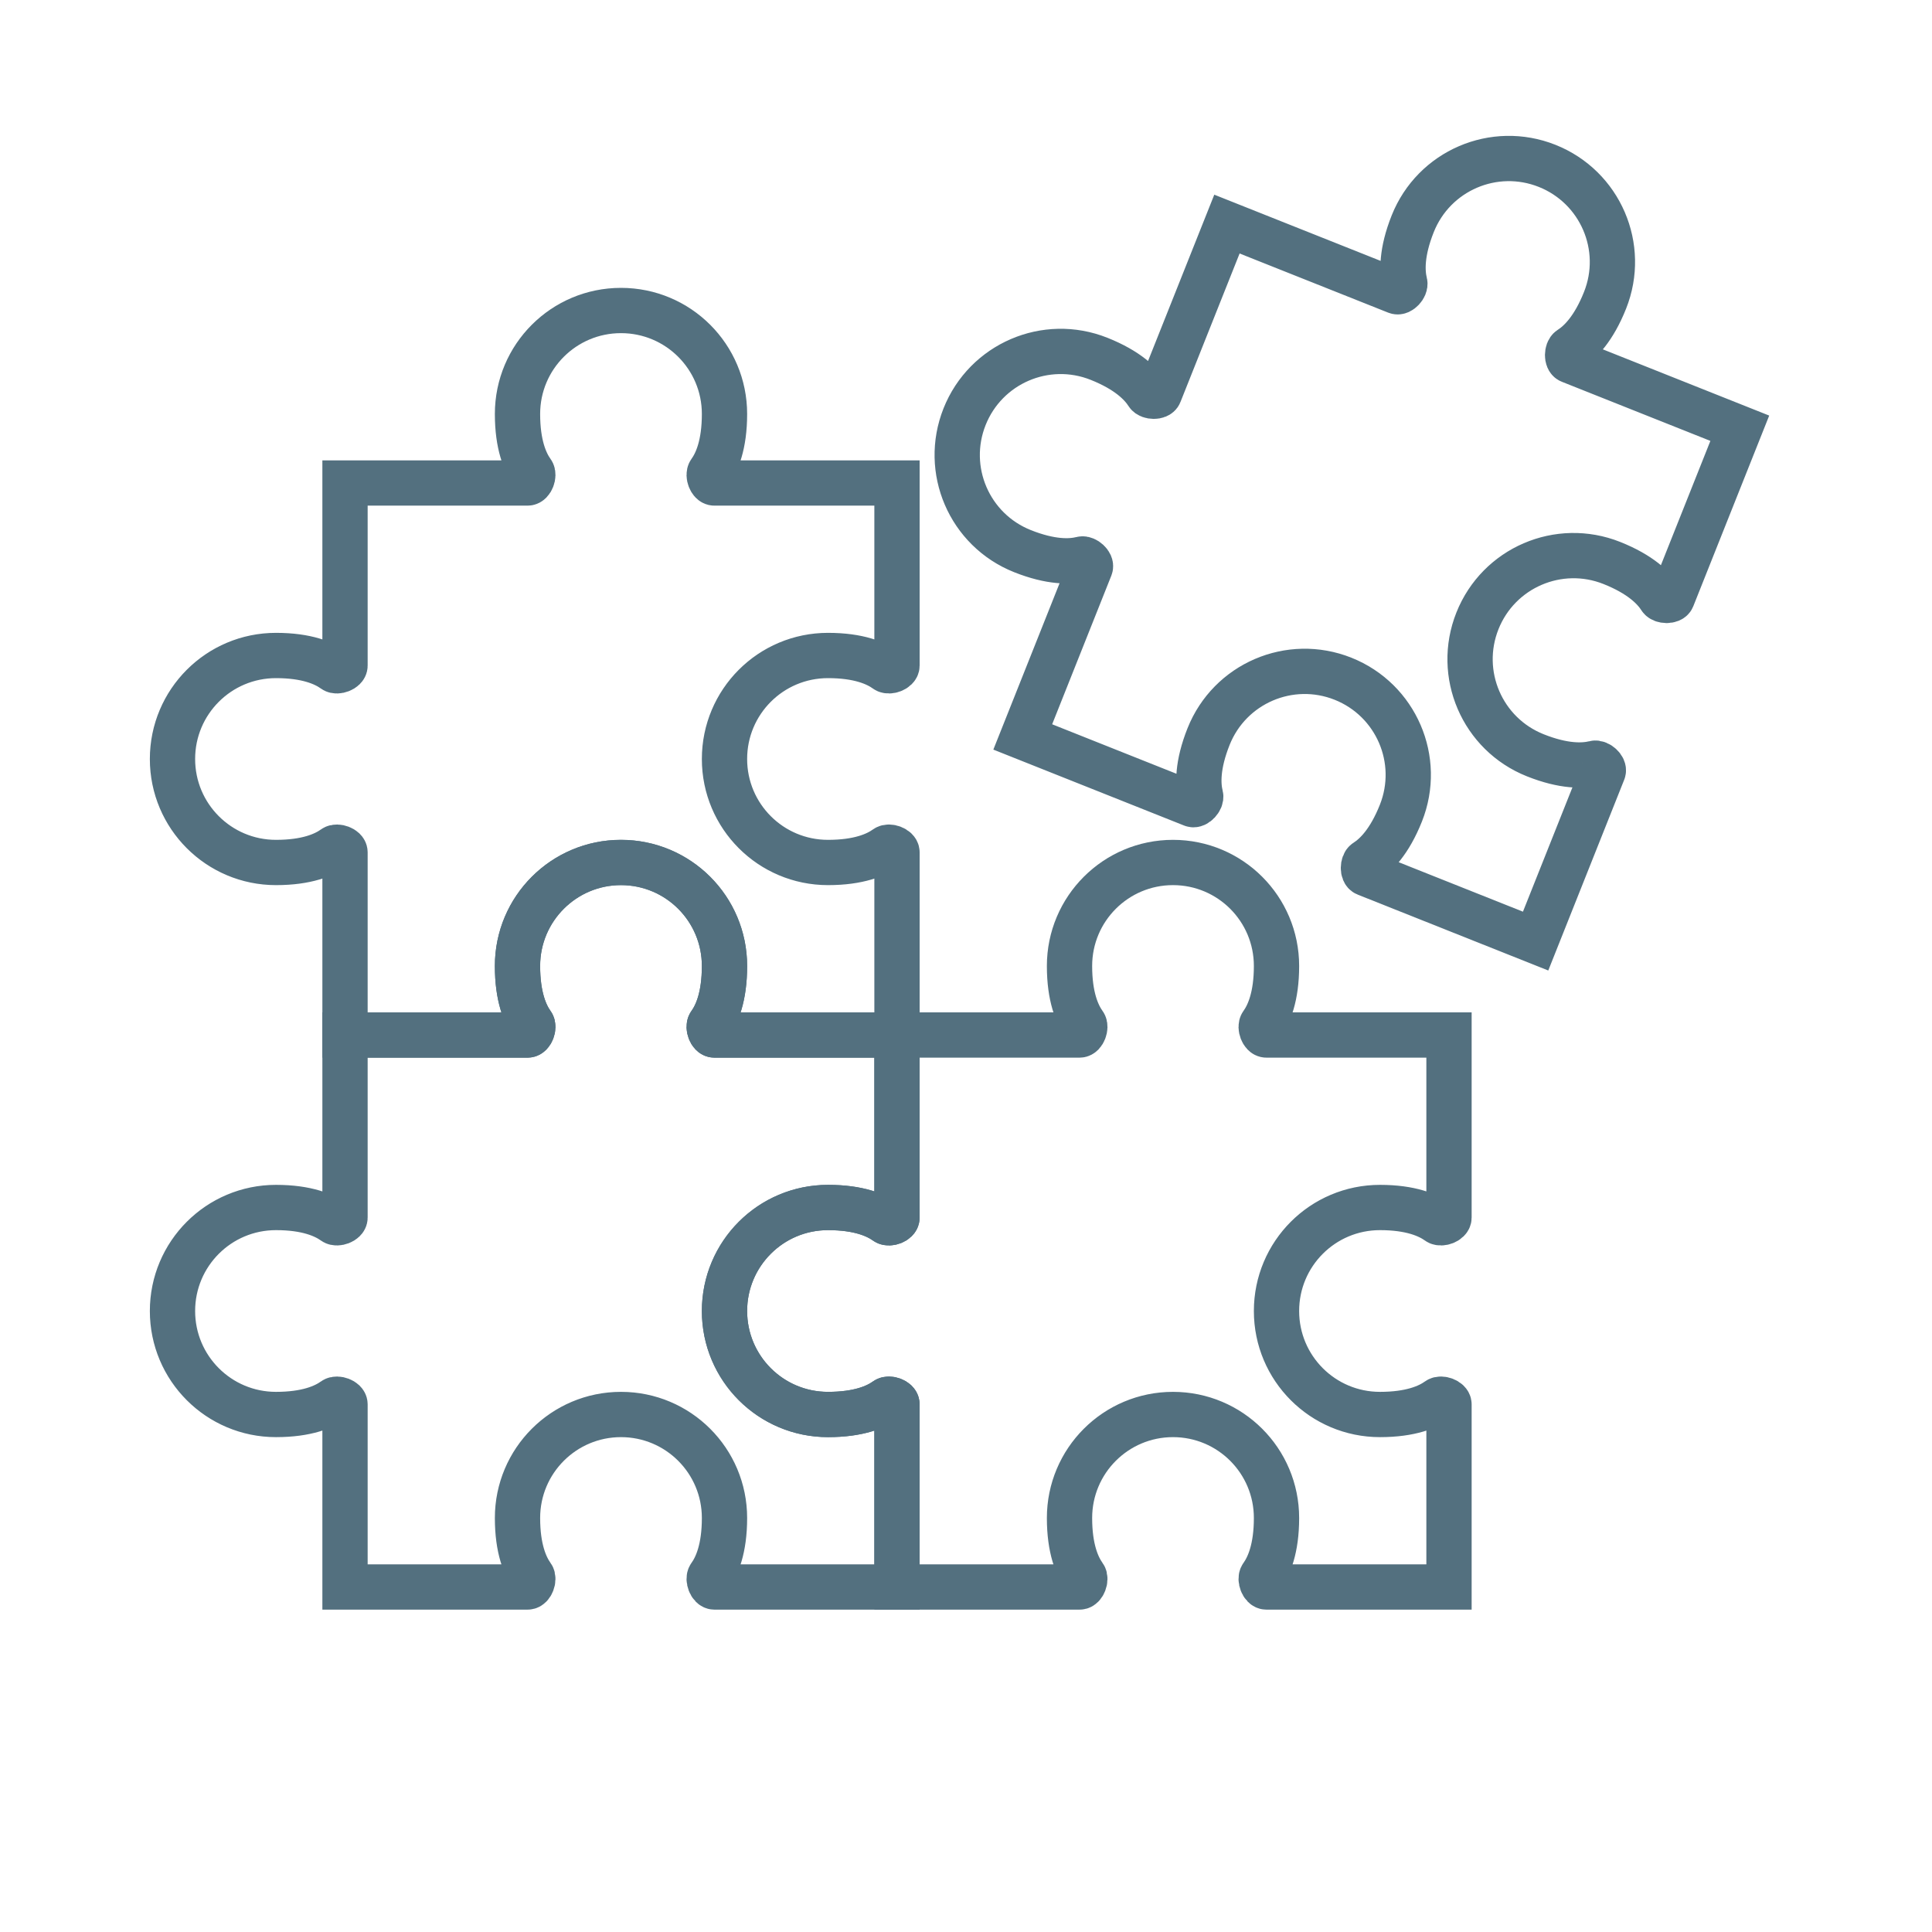 <svg width="64" height="64" viewBox="0 0 64 64" fill="none" xmlns="http://www.w3.org/2000/svg">
<path d="M20.571 10.286C18.678 10.286 17.143 11.817 17.143 13.714C17.143 14.731 17.393 15.314 17.626 15.637C17.698 15.737 17.602 16 17.478 16H11.429V22.049C11.429 22.173 11.165 22.27 11.065 22.198C10.742 21.965 10.159 21.714 9.143 21.714C7.246 21.714 5.714 23.249 5.714 25.143C5.714 27.036 7.246 28.571 9.143 28.571C10.159 28.571 10.742 28.321 11.065 28.088C11.165 28.016 11.429 28.111 11.429 28.235V34.286H17.479C17.603 34.286 17.698 34.022 17.626 33.922C17.393 33.6 17.143 33.016 17.143 32C17.143 30.103 18.678 28.571 20.571 28.571C22.465 28.571 24 30.103 24 32C24 33.016 23.75 33.6 23.517 33.922C23.445 34.022 23.541 34.286 23.665 34.286H29.714V28.235C29.714 28.111 29.451 28.016 29.351 28.088C29.028 28.321 28.445 28.571 27.429 28.571C25.531 28.571 24 27.036 24 25.143C24 23.249 25.531 21.714 27.429 21.714C28.445 21.714 29.028 21.965 29.351 22.198C29.451 22.27 29.714 22.173 29.714 22.049V16H23.663C23.54 16 23.445 15.737 23.517 15.637C23.75 15.314 24 14.731 24 13.714C24 11.817 22.465 10.286 20.571 10.286Z" stroke="#53707F" stroke-width="1.5"/>
<path d="M20.571 28.571C18.678 28.571 17.143 30.103 17.143 32C17.143 33.016 17.393 33.6 17.626 33.922C17.698 34.022 17.602 34.286 17.478 34.286H11.429V40.335C11.429 40.459 11.165 40.555 11.065 40.483C10.742 40.251 10.159 40 9.143 40C7.246 40 5.714 41.535 5.714 43.429C5.714 45.322 7.246 46.857 9.143 46.857C10.159 46.857 10.742 46.607 11.065 46.374C11.165 46.302 11.429 46.397 11.429 46.521V52.571H17.479C17.603 52.571 17.698 52.308 17.626 52.208C17.393 51.885 17.143 51.302 17.143 50.286C17.143 48.389 18.678 46.857 20.571 46.857C22.465 46.857 24 48.389 24 50.286C24 51.302 23.75 51.885 23.517 52.208C23.445 52.308 23.541 52.571 23.665 52.571H29.714V46.521C29.714 46.397 29.451 46.302 29.351 46.374C29.028 46.607 28.445 46.857 27.429 46.857C25.531 46.857 24 45.322 24 43.429C24 41.535 25.531 40 27.429 40C28.445 40 29.028 40.251 29.351 40.483C29.451 40.555 29.714 40.459 29.714 40.335V34.286H23.663C23.54 34.286 23.445 34.022 23.517 33.922C23.75 33.6 24 33.016 24 32C24 30.103 22.465 28.571 20.571 28.571Z" stroke="#53707F" stroke-width="1.5"/>
<path d="M38.857 28.571C36.964 28.571 35.429 30.103 35.429 32C35.429 33.016 35.679 33.6 35.912 33.922C35.984 34.022 35.887 34.286 35.764 34.286H29.714V40.335C29.714 40.459 29.451 40.555 29.351 40.483C29.028 40.251 28.445 40 27.429 40C25.531 40 24 41.535 24 43.429C24 45.322 25.531 46.857 27.429 46.857C28.445 46.857 29.028 46.607 29.351 46.374C29.451 46.302 29.714 46.397 29.714 46.521V52.571H35.765C35.889 52.571 35.984 52.308 35.912 52.208C35.679 51.885 35.429 51.302 35.429 50.286C35.429 48.389 36.964 46.857 38.857 46.857C40.751 46.857 42.286 48.389 42.286 50.286C42.286 51.302 42.035 51.885 41.803 52.208C41.73 52.308 41.827 52.571 41.95 52.571H48V46.521C48 46.397 47.737 46.302 47.637 46.374C47.314 46.607 46.731 46.857 45.714 46.857C43.817 46.857 42.286 45.322 42.286 43.429C42.286 41.535 43.817 40 45.714 40C46.731 40 47.314 40.251 47.637 40.483C47.737 40.555 48 40.459 48 40.335V34.286H41.949C41.826 34.286 41.73 34.022 41.803 33.922C42.035 33.6 42.286 33.016 42.286 32C42.286 30.103 40.751 28.571 38.857 28.571Z" stroke="#53707F" stroke-width="1.5"/>
<path d="M51.252 5.495C49.493 4.795 47.5 5.65 46.798 7.413C46.422 8.357 46.44 8.991 46.536 9.377C46.566 9.497 46.379 9.706 46.264 9.66L40.644 7.423L38.406 13.043C38.361 13.158 38.08 13.15 38.014 13.046C37.8 12.711 37.351 12.262 36.407 11.886C34.644 11.184 32.654 12.044 31.953 13.803C31.253 15.563 32.108 17.555 33.87 18.257C34.815 18.633 35.449 18.616 35.835 18.519C35.955 18.489 36.164 18.675 36.118 18.79L33.88 24.412L39.502 26.65C39.617 26.695 39.803 26.486 39.773 26.366C39.676 25.98 39.659 25.346 40.035 24.401C40.737 22.639 42.729 21.784 44.489 22.484C46.248 23.185 47.108 25.175 46.406 26.938C46.03 27.882 45.581 28.331 45.246 28.545C45.142 28.611 45.134 28.892 45.249 28.937L50.869 31.175L53.107 25.553C53.153 25.439 52.944 25.253 52.824 25.283C52.438 25.379 51.803 25.396 50.859 25.02C49.097 24.319 48.242 22.326 48.942 20.567C49.642 18.808 51.633 17.948 53.396 18.65C54.34 19.026 54.789 19.474 55.003 19.81C55.069 19.914 55.35 19.921 55.395 19.807L57.633 14.186L52.011 11.948C51.897 11.902 51.905 11.623 52.009 11.556C52.345 11.342 52.793 10.893 53.169 9.949C53.871 8.186 53.011 6.196 51.252 5.495Z" stroke="#53707F" stroke-width="1.5"/>
</svg>
